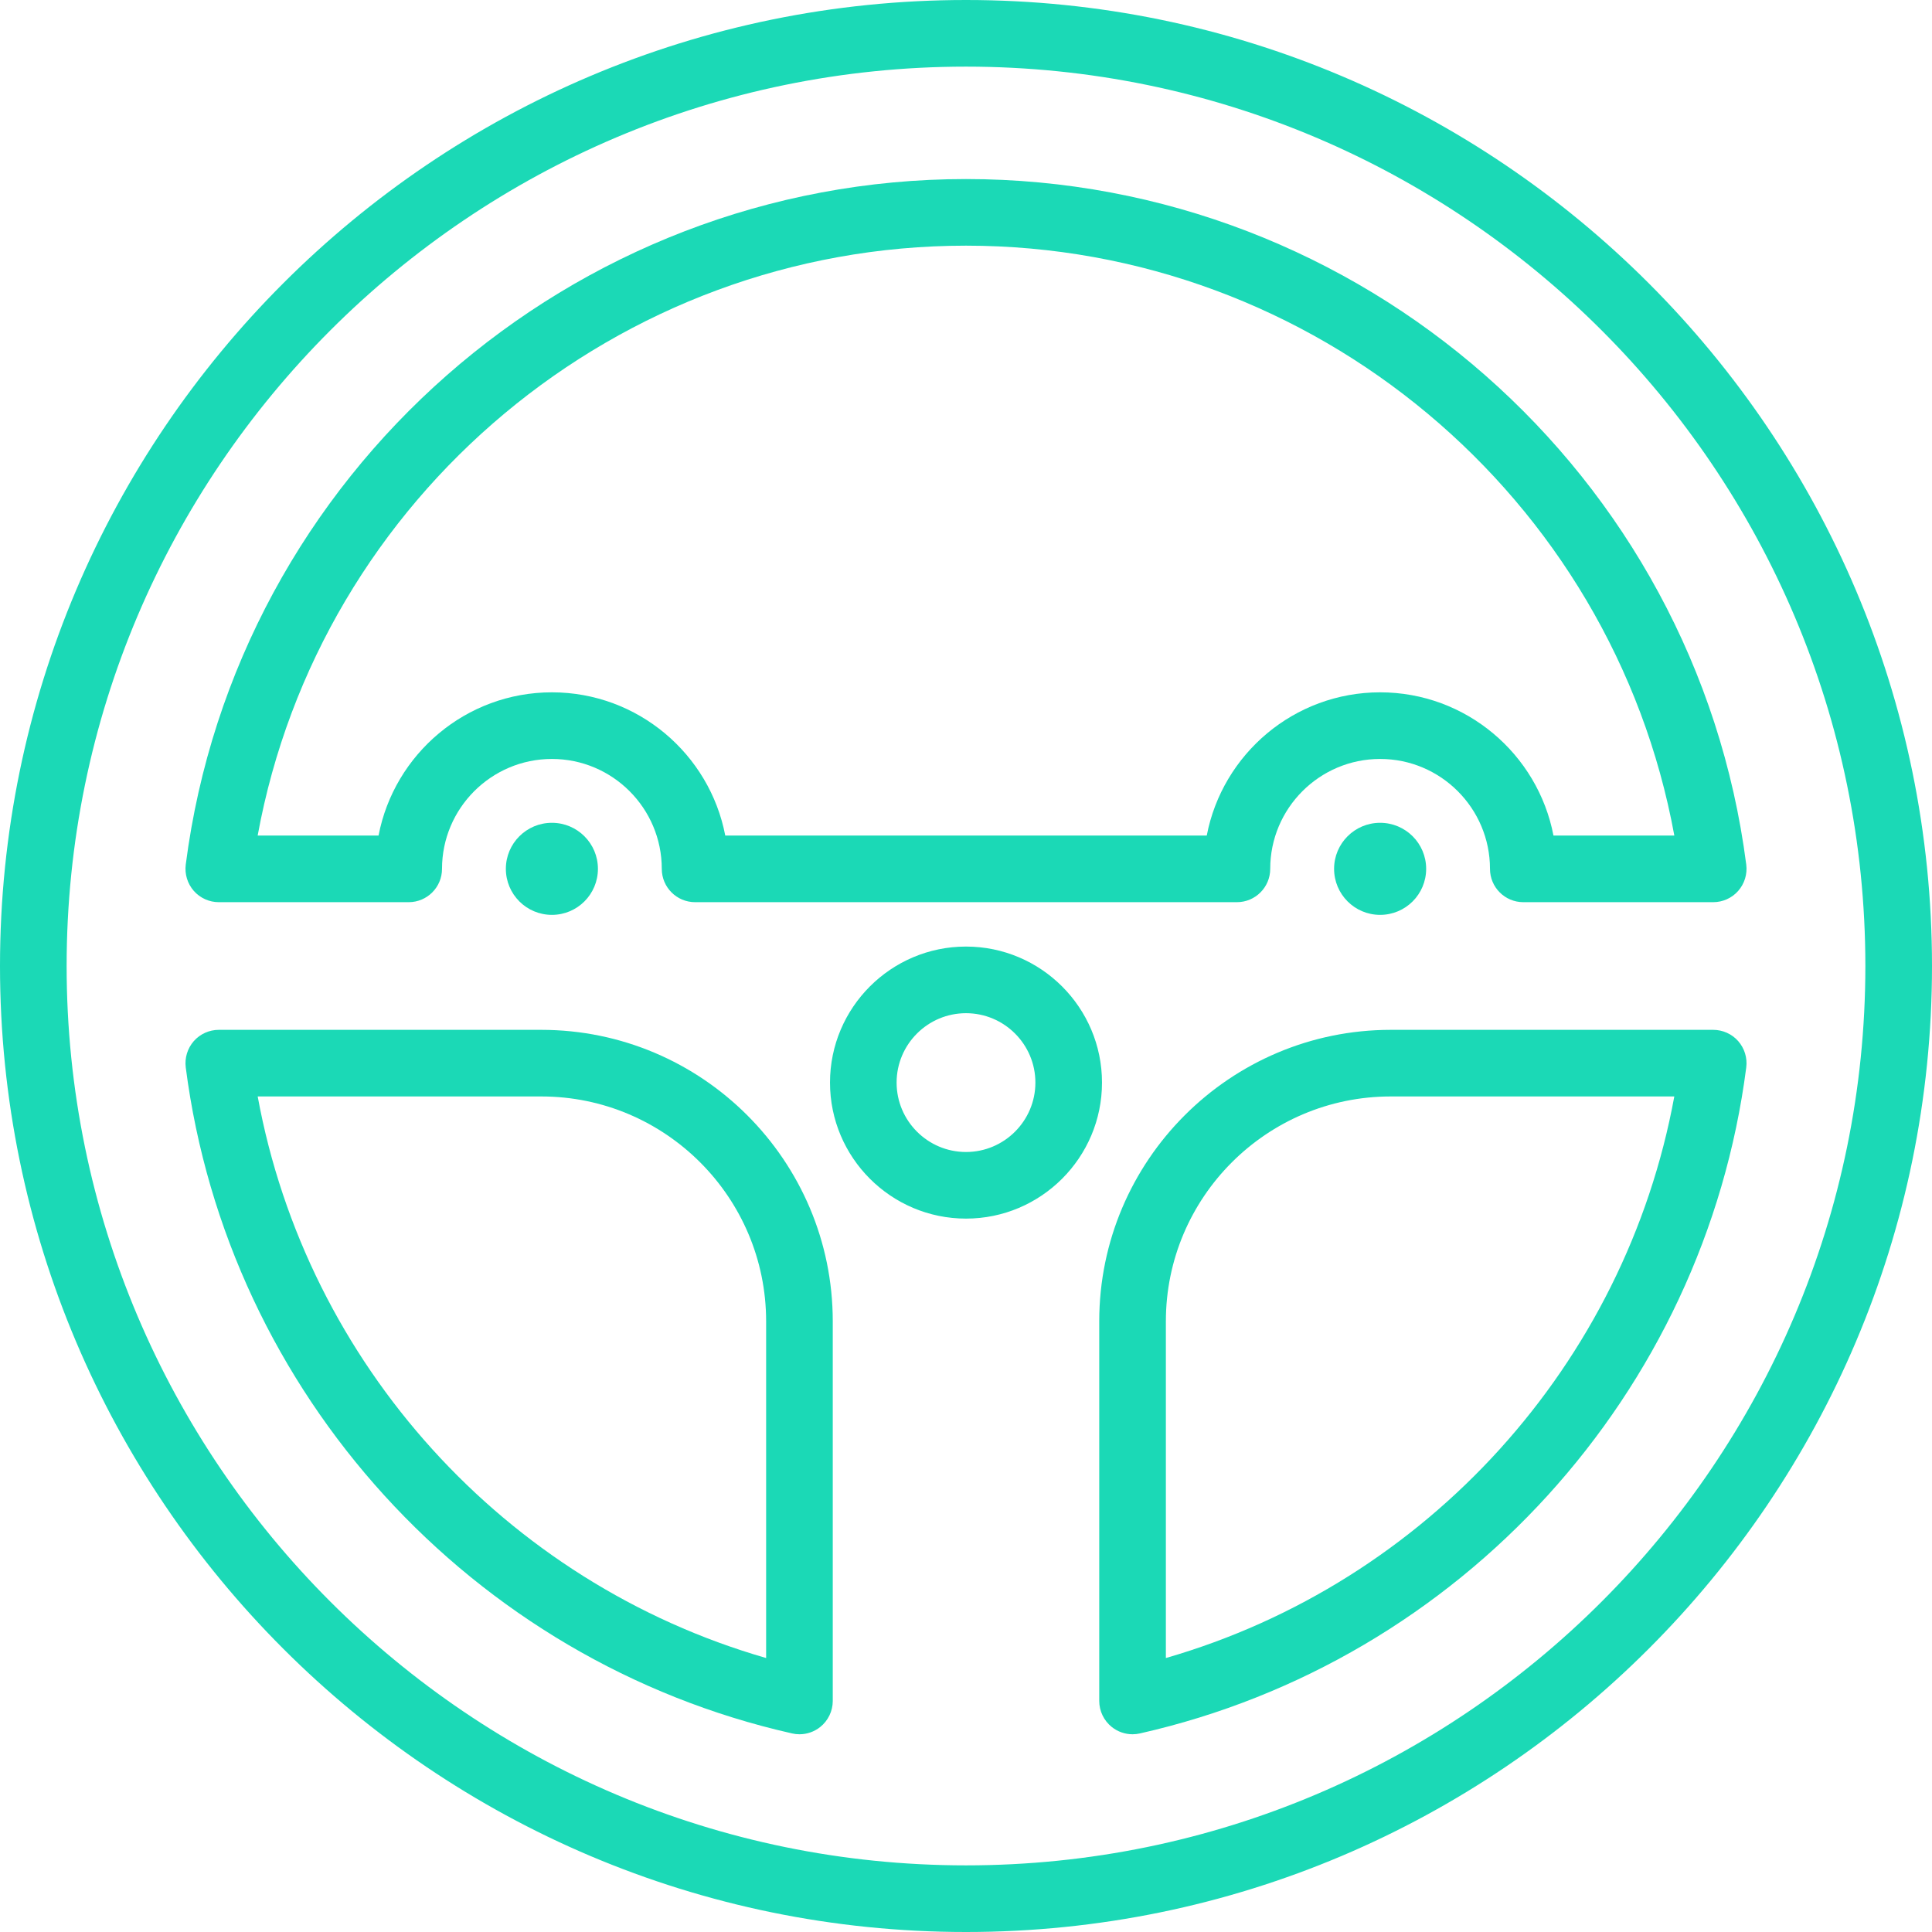 <svg width="84" height="84" viewBox="0 0 84 84" fill="none" xmlns="http://www.w3.org/2000/svg">
<path d="M42 41.155C38.74 41.155 36.087 43.808 36.087 47.069C36.087 50.33 38.74 52.983 42 52.983C45.26 52.983 47.913 50.33 47.913 47.069C47.913 43.808 45.26 41.155 42 41.155ZM42 50.087C40.337 50.087 38.983 48.733 38.983 47.069C38.983 45.405 40.337 44.052 42 44.052C43.663 44.052 45.017 45.405 45.017 47.069C45.017 48.733 43.663 50.087 42 50.087ZM9.513 39.225H17.77C18.57 39.225 19.218 38.576 19.218 37.776C19.218 35.141 21.361 32.998 23.996 32.998C26.631 32.998 28.773 35.141 28.773 37.776C28.773 38.576 29.421 39.225 30.222 39.225H53.779C54.579 39.225 55.227 38.576 55.227 37.776C55.227 35.141 57.37 32.998 60.005 32.998C62.639 32.998 64.782 35.141 64.782 37.776C64.782 38.576 65.43 39.225 66.231 39.225H74.487C74.903 39.225 75.301 39.046 75.575 38.733C75.849 38.42 75.977 38.004 75.924 37.591C73.735 20.599 59.152 7.785 42 7.785C24.849 7.785 10.265 20.599 8.076 37.591C8.024 38.004 8.151 38.42 8.425 38.733C8.7 39.046 9.097 39.225 9.513 39.225ZM42 10.681C57.145 10.681 70.102 21.596 72.797 36.328H67.542C66.863 32.786 63.741 30.101 60.005 30.101C56.268 30.101 53.147 32.786 52.468 36.328H31.533C30.854 32.786 27.732 30.101 23.996 30.101C20.259 30.101 17.138 32.786 16.459 36.328H11.203C13.899 21.596 26.855 10.681 42 10.681ZM74.487 44.776H60.466C53.477 44.776 47.793 50.461 47.793 57.448V73.954C47.793 74.394 47.994 74.811 48.338 75.086C48.597 75.293 48.916 75.403 49.242 75.403C49.348 75.403 49.455 75.39 49.56 75.367C63.504 72.221 74.098 60.583 75.924 46.409C75.977 45.996 75.849 45.581 75.575 45.267C75.301 44.955 74.903 44.776 74.487 44.776ZM50.69 72.088V57.448C50.69 52.057 55.076 47.672 60.466 47.672H72.796C70.664 59.302 62.045 68.814 50.69 72.088Z" fill="#1BD9B6"/>
<path d="M42 0C18.842 0 0 18.841 0 42C0 65.159 18.842 84 42 84C65.158 84 84 65.159 84 42C84 18.841 65.158 0 42 0ZM42 81.103C20.439 81.103 2.897 63.562 2.897 42C2.897 20.439 20.439 2.897 42 2.897C63.562 2.897 81.103 20.439 81.103 42C81.103 63.562 63.562 81.103 42 81.103Z" fill="#1BD9B6"/>
<path d="M23.535 44.776H9.513C9.097 44.776 8.7 44.955 8.425 45.267C8.151 45.581 8.024 45.996 8.076 46.409C9.902 60.583 20.497 72.221 34.441 75.367C34.545 75.391 34.653 75.403 34.759 75.403C35.084 75.403 35.404 75.293 35.663 75.086C36.006 74.811 36.207 74.394 36.207 73.954V57.448C36.207 50.461 30.523 44.776 23.535 44.776ZM33.31 72.088C21.955 68.815 13.336 59.303 11.204 47.672H23.535C28.925 47.672 33.31 52.058 33.31 57.448V72.088Z" fill="#1BD9B6"/>
<path d="M23.996 39.777C25.101 39.777 25.997 38.881 25.997 37.775C25.997 36.67 25.101 35.774 23.996 35.774C22.89 35.774 21.994 36.67 21.994 37.775C21.994 38.881 22.89 39.777 23.996 39.777Z" fill="#1BD9B6"/>
<path d="M60.005 39.777C61.111 39.777 62.007 38.881 62.007 37.775C62.007 36.67 61.111 35.774 60.005 35.774C58.9 35.774 58.004 36.67 58.004 37.775C58.004 38.881 58.9 39.777 60.005 39.777Z" fill="#1BD9B6"/>
</svg>
